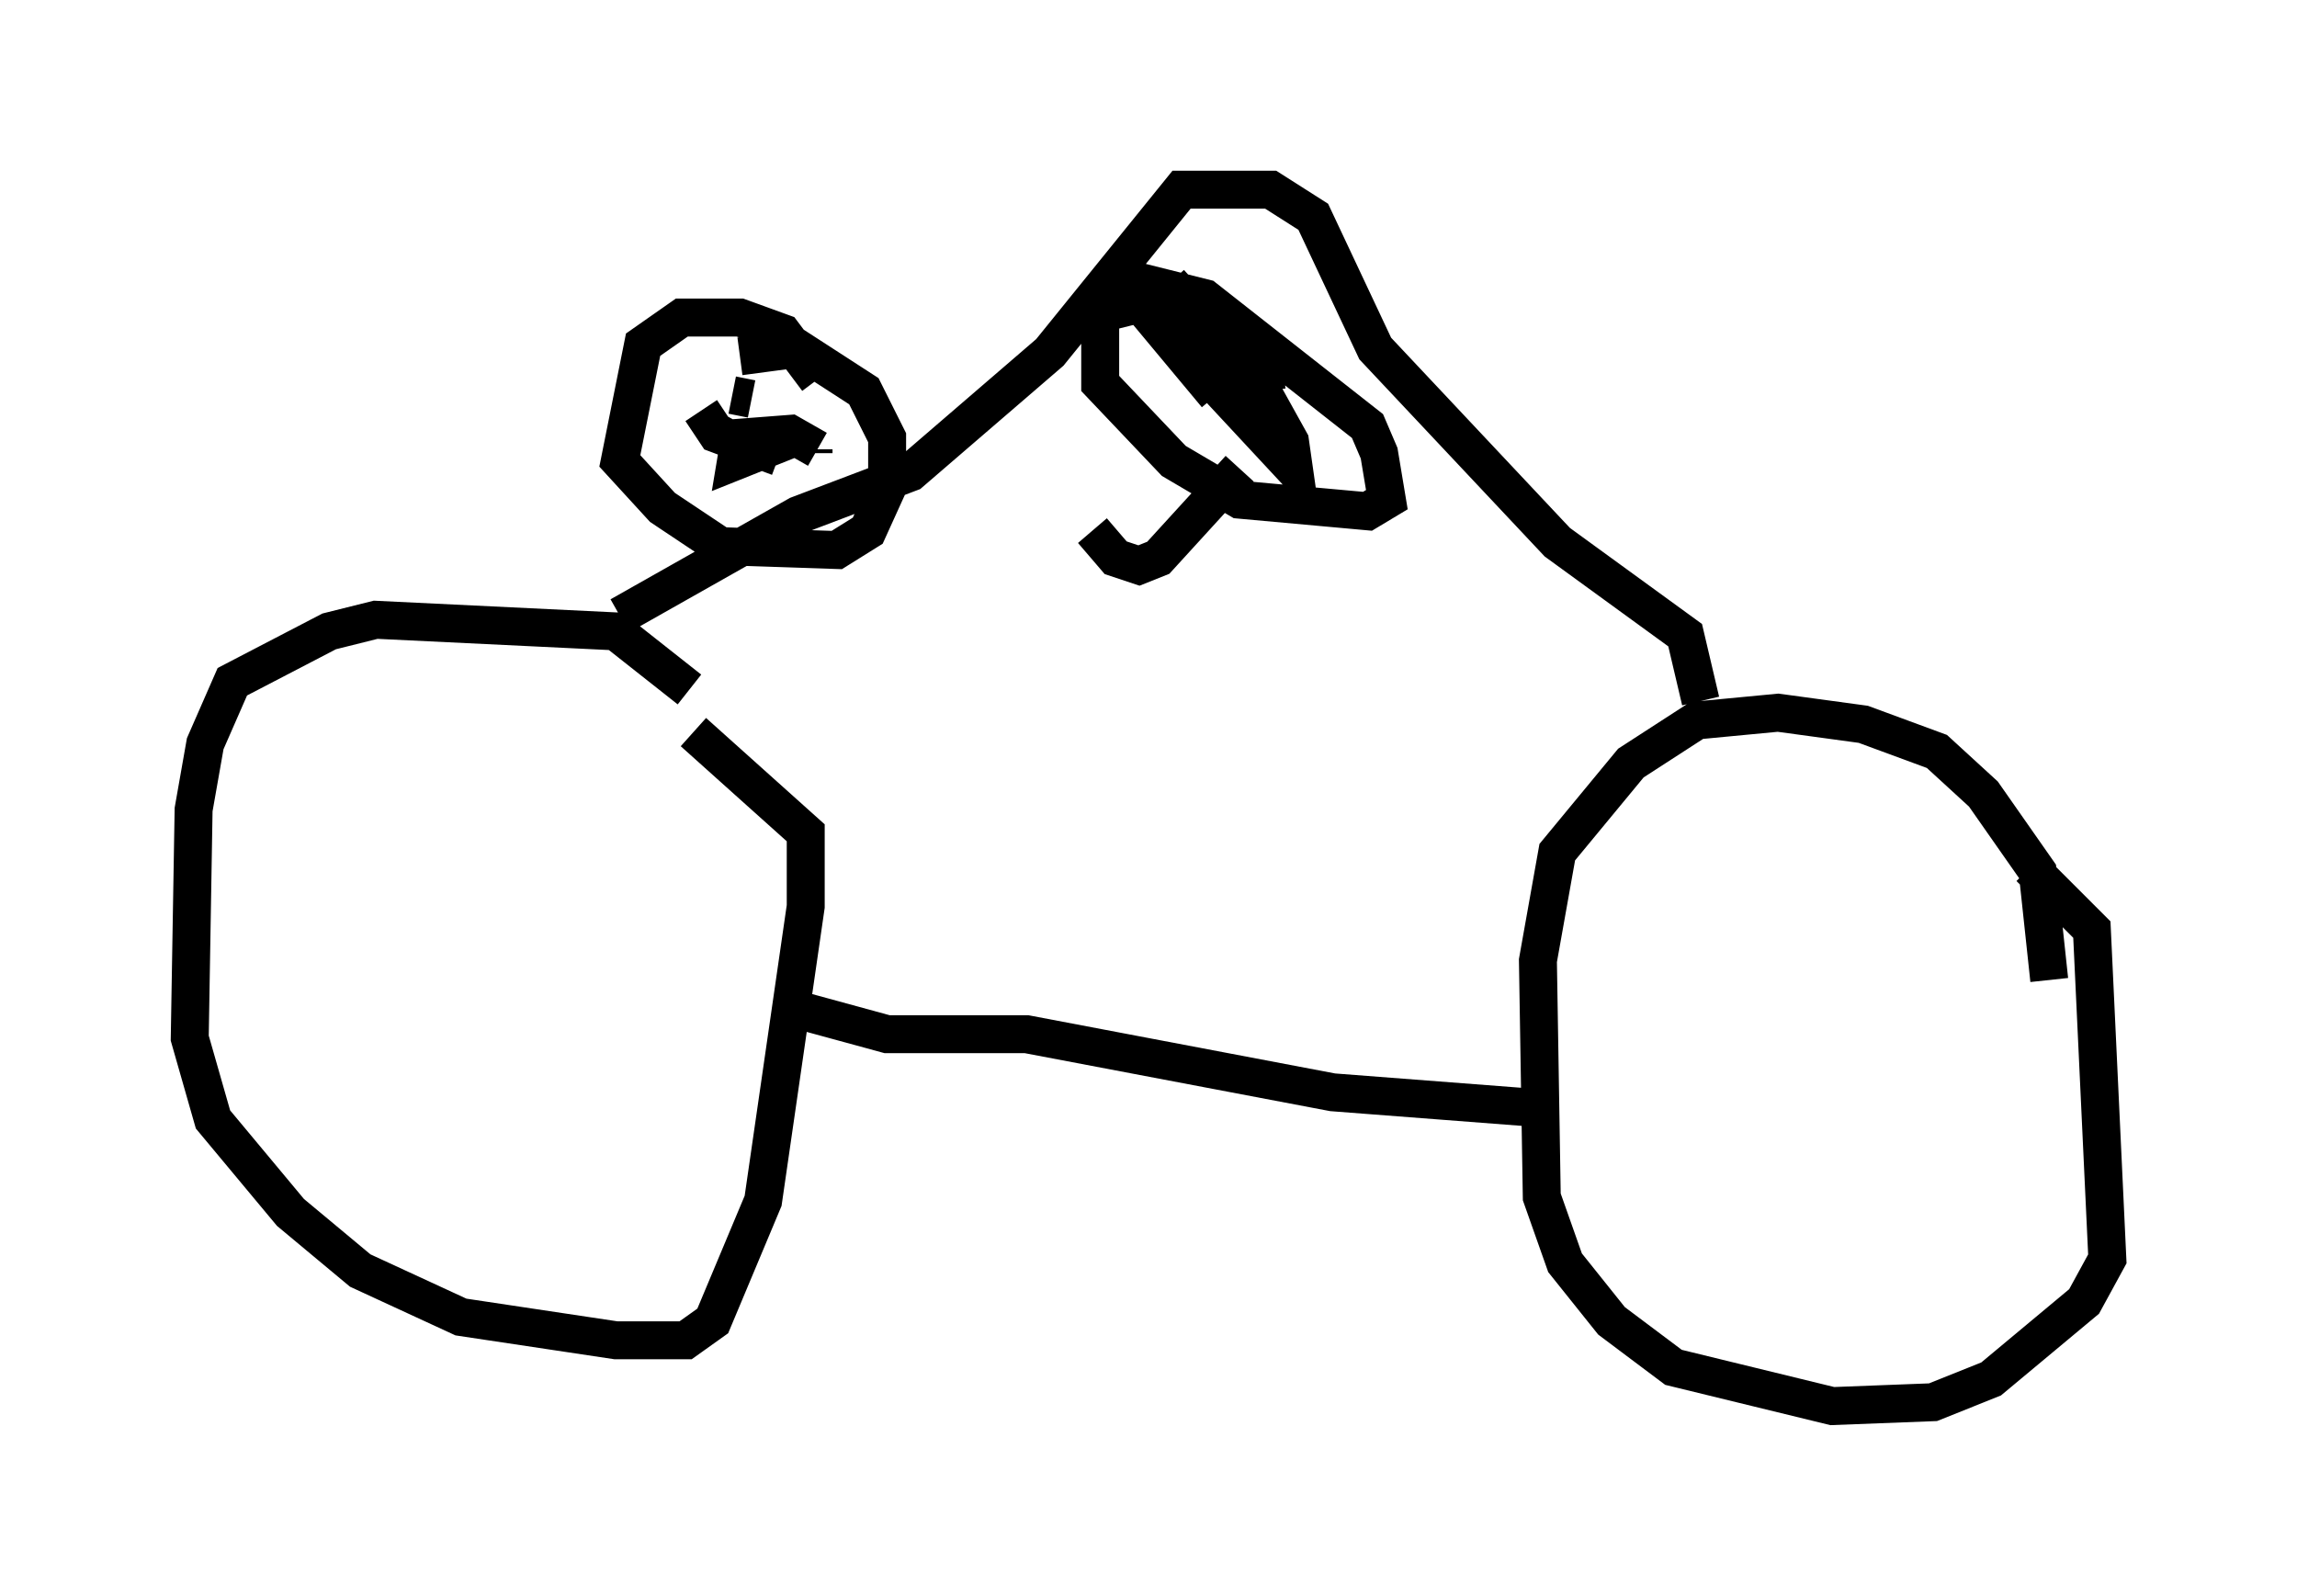 <?xml version="1.0" encoding="utf-8" ?>
<svg baseProfile="full" height="42.055" version="1.1" width="60.532" xmlns="http://www.w3.org/2000/svg" xmlns:ev="http://www.w3.org/2001/xml-events" xmlns:xlink="http://www.w3.org/1999/xlink"><defs /><rect fill="white" height="42.055" width="60.532" x="0" y="0" /><path d="M19.802, 20.619 m-1.633, -2.45 l-1.94, -1.531 -6.329, -0.306 l-1.225, 0.306 -2.552, 1.327 l-0.715, 1.633 -0.306, 1.735 l-0.102, 6.023 0.613, 2.144 l2.042, 2.45 1.838, 1.531 l2.654, 1.225 4.083, 0.613 l1.838, 0.0 0.715, -0.51 l1.327, -3.165 1.123, -7.758 l0.0, -1.94 -2.96, -2.654 m35.73, 6.533 l-0.306, -2.858 -1.429, -2.042 l-1.225, -1.123 -1.94, -0.715 l-2.246, -0.306 -2.144, 0.204 l-1.735, 1.123 -1.94, 2.348 l-0.51, 2.858 0.102, 6.227 l0.613, 1.735 1.225, 1.531 l1.633, 1.225 4.185, 1.021 l2.654, -0.102 1.531, -0.613 l2.45, -2.042 0.613, -1.123 l-0.408, -8.677 -1.633, -1.633 m-32.361, 3.777 l2.246, 0.613 3.675, 0.0 l8.065, 1.531 5.308, 0.408 m4.39, -10.719 l-0.408, -1.735 -3.369, -2.45 l-4.798, -5.104 -1.633, -3.471 l-1.123, -0.715 -2.348, 0.0 l-3.471, 4.288 -3.675, 3.165 l-2.96, 1.123 -4.696, 2.654 m5.206, -6.227 l-0.919, -1.225 -1.123, -0.408 l-1.531, 0.0 -1.021, 0.715 l-0.613, 3.063 1.123, 1.225 l1.531, 1.021 3.063, 0.102 l0.817, -0.51 0.51, -1.123 l0.0, -1.327 -0.613, -1.225 l-1.735, -1.123 -1.531, 0.204 m-0.715, 1.94 l1.123, 0.613 -0.51, 0.204 l0.102, -0.613 1.327, -0.102 l0.715, 0.408 m-0.102, 0.102 l0.0, -0.102 m-1.633, -1.327 l-0.51, -0.102 m-0.817, 0.408 l0.408, 0.613 1.633, 0.613 m0.817, 0.306 l0.0, 0.0 m10.719, -1.94 l-2.042, -2.45 4.083, 4.39 l-0.102, -0.715 -1.021, -1.838 l-2.144, -2.348 m2.552, 2.858 l-0.102, -0.715 -0.51, -0.613 l-1.021, -0.51 -1.531, -0.51 l-1.225, 0.306 0.0, 1.838 l1.94, 2.042 1.735, 1.021 l3.369, 0.306 0.51, -0.306 l-0.204, -1.225 -0.306, -0.715 l-4.288, -3.369 -1.633, -0.408 l-0.408, 0.51 m2.96, 4.39 l-2.144, 2.348 -0.51, 0.204 l-0.613, -0.204 -0.613, -0.715 " fill="none" stroke="black" stroke-width="1" /></svg>